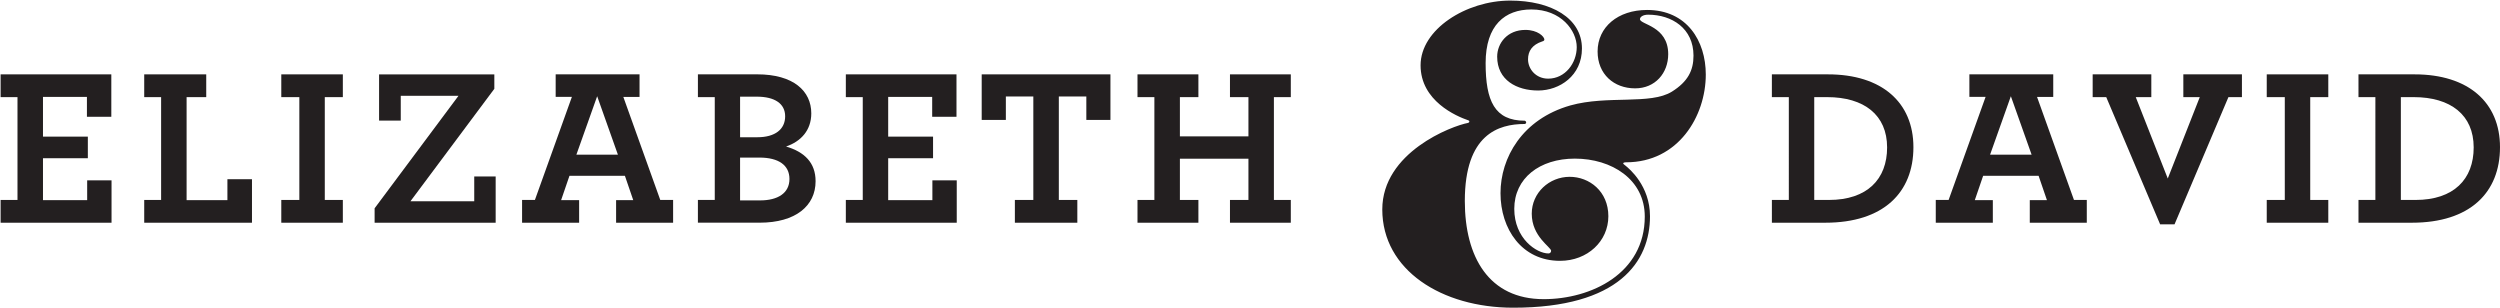 <?xml version="1.0" encoding="utf-8"?>
<!-- Generator: Adobe Illustrator 14.0.0, SVG Export Plug-In . SVG Version: 6.00 Build 43363)  -->
<!DOCTYPE svg PUBLIC "-//W3C//DTD SVG 1.1//EN" "http://www.w3.org/Graphics/SVG/1.1/DTD/svg11.dtd">
<svg version="1.1" id="Layer_1" xmlns="http://www.w3.org/2000/svg" xmlns:xlink="http://www.w3.org/1999/xlink" x="0px" y="0px"
	 width="313.977px" height="38.645px" viewBox="0 0 313.977 38.645" enable-background="new 0 0 313.977 38.645"
	 xml:space="preserve">
<g>
	<polygon fill="#231F20" points="0.076,25.112 2.197,25.112 2.197,12.199 0.076,12.199 0.076,9.339 13.981,9.339 13.981,14.666 
		10.917,14.666 10.917,12.17 5.398,12.17 5.398,17.159 11.032,17.159 11.032,19.872 5.398,19.872 5.398,25.137 10.948,25.137 
		10.948,22.65 14.008,22.65 14.008,27.972 0.076,27.972 	"/>
	<polygon fill="#231F20" points="18.113,25.112 20.235,25.112 20.235,12.199 18.113,12.199 18.113,9.339 25.901,9.339 
		25.901,12.199 23.435,12.199 23.435,25.137 28.561,25.137 28.561,22.507 31.646,22.507 31.646,27.972 18.113,27.972 	"/>
	<polygon fill="#231F20" points="35.328,25.112 37.595,25.112 37.595,12.199 35.328,12.199 35.328,9.339 43.057,9.339 
		43.057,12.199 40.79,12.199 40.79,25.112 43.057,25.112 43.057,27.972 35.328,27.972 	"/>
	<polygon fill="#231F20" points="47.048,26.159 57.581,12.033 50.332,12.033 50.332,15.145 47.609,15.145 47.609,9.342 
		62.084,9.342 62.084,11.154 51.547,25.278 59.56,25.278 59.56,22.162 62.251,22.162 62.251,27.972 47.048,27.972 	"/>
	<path fill="#231F20" d="M65.566,25.112h1.614l4.644-12.942h-2.037V9.339H80.32v2.831h-2.037l4.64,12.942h1.613v2.859h-7.16v-2.835
		h2.153l-1.047-3.056h-6.964l-1.048,3.056h2.262v2.835h-7.164V25.112z M77.602,19.421l-2.603-7.337l-2.609,7.337H77.602z"/>
	<path fill="#231F20" d="M87.651,25.112h2.116V12.202h-2.116V9.336h7.447c4.556,0,6.792,2.098,6.792,4.902
		c0,2.149-1.33,3.541-3.168,4.162c2.319,0.683,3.708,2.039,3.708,4.359c0,3.085-2.494,5.208-7.024,5.208h-7.756V25.112z
		 M95.125,17.236c2.237,0,3.483-1.013,3.483-2.631c0-1.584-1.298-2.465-3.566-2.465h-2.095v5.096H95.125z M95.466,25.168
		c2.209,0,3.682-0.905,3.682-2.691c0-1.728-1.361-2.687-3.766-2.687h-2.436v5.378H95.466z"/>
	<polygon fill="#231F20" points="106.229,25.112 108.354,25.112 108.354,12.199 106.229,12.199 106.229,9.339 120.126,9.339 
		120.126,14.666 117.074,14.666 117.074,12.17 111.548,12.17 111.548,17.159 117.183,17.159 117.183,19.872 111.548,19.872 
		111.548,25.137 117.099,25.137 117.099,22.65 120.158,22.65 120.158,27.972 106.229,27.972 	"/>
	<polygon fill="#231F20" points="127.459,25.112 129.777,25.112 129.777,12.117 126.326,12.117 126.326,15.061 123.292,15.061 
		123.292,9.339 139.461,9.339 139.461,15.061 136.434,15.061 136.434,12.117 132.979,12.117 132.979,25.112 135.303,25.112 
		135.303,27.972 127.459,27.972 	"/>
	<polygon fill="#231F20" points="142.859,25.112 144.98,25.112 144.98,12.199 142.859,12.199 142.859,9.339 150.508,9.339 
		150.508,12.199 148.184,12.199 148.184,17.127 156.793,17.127 156.793,12.199 154.473,12.199 154.473,9.339 162.113,9.339 
		162.113,12.199 159.99,12.199 159.99,25.112 162.113,25.112 162.113,27.972 154.473,27.972 154.473,25.112 156.793,25.112 
		156.793,19.932 148.184,19.932 148.184,25.112 150.508,25.112 150.508,27.972 142.859,27.972 	"/>
	<path fill="#231F20" d="M222.531,25.112h2.129V12.199h-2.129V9.339h7.051c6.74,0,10.725,3.511,10.725,9.149
		c0,5.691-3.76,9.483-11.064,9.483h-6.711V25.112z M229.695,25.112c4.809,0,7.309-2.606,7.309-6.599
		c0-4.074-2.891-6.315-7.529-6.315h-1.623v12.914H229.695z"/>
	<path fill="#231F20" d="M243.115,25.112h1.613l4.645-12.942h-2.037V9.339h10.533v2.831h-2.037l4.639,12.942h1.611v2.859h-7.16
		v-2.835h2.154l-1.047-3.056h-6.965l-1.047,3.056h2.264v2.835h-7.166V25.112z M255.15,19.421l-2.604-7.337l-2.609,7.337H255.15z"/>
	<polygon fill="#231F20" points="264.525,12.199 262.82,12.199 262.82,9.339 270.186,9.339 270.186,12.199 268.232,12.199 
		272.252,22.42 276.271,12.199 274.207,12.199 274.207,9.339 281.566,9.339 281.566,12.199 279.869,12.199 273.102,28.171 
		271.291,28.171 	"/>
	<polygon fill="#231F20" points="284.682,25.112 286.949,25.112 286.949,12.199 284.682,12.199 284.682,9.339 292.412,9.339 
		292.412,12.199 290.143,12.199 290.143,25.112 292.412,25.112 292.412,27.972 284.682,27.972 	"/>
	<path fill="#231F20" d="M296.203,25.112h2.123V12.199h-2.123V9.339h7.051c6.738,0,10.723,3.511,10.723,9.149
		c0,5.691-3.758,9.483-11.062,9.483h-6.711V25.112z M303.365,25.112c4.811,0,7.307-2.606,7.307-6.599
		c0-4.074-2.889-6.315-7.529-6.315h-1.617v12.914H303.365z"/>
	<path fill="#231F20" d="M204.234,20.383c-0.23,0-0.377,0.052-0.377,0.139c0,0.049,0.1,0.144,0.283,0.278
		c0.465,0.371,3.084,2.53,3.084,6.357c0,5.689-3.875,11.487-17.184,11.487c-8.965,0-16.438-4.72-16.438-12.337
		c0-7.181,8.73-10.5,10.789-10.875c0.088-0.049,0.141-0.092,0.141-0.135c0-0.1,0-0.139-0.141-0.191
		c-1.492-0.512-5.98-2.431-5.98-6.903c0-4.532,5.744-8.13,11.252-8.13c5.141,0,9.014,2.194,9.014,6.022
		c0,3.408-2.803,5.272-5.504,5.272c-2.672,0-5.143-1.301-5.143-4.248c0-1.678,1.262-3.363,3.545-3.363
		c1.547,0,2.383,0.844,2.383,1.218c0,0.097-0.088,0.188-0.275,0.231c-1.264,0.419-1.777,1.213-1.777,2.248
		c0,1.211,0.979,2.424,2.525,2.424c2.146,0,3.592-1.958,3.592-3.965c0-2.064-1.959-4.724-5.699-4.724
		c-3.309,0-5.744,1.964-5.744,6.73c0,4.757,1.127,7.24,4.908,7.24c0.135,0.04,0.182,0.139,0.182,0.225
		c0,0.101-0.047,0.152-0.182,0.188c-3.314,0-7.521,1.31-7.521,9.669c0,7.052,3.031,12.33,9.904,12.33
		c5.975,0,12.697-3.227,12.697-10.373c0-4.671-4.156-7.277-8.781-7.277c-4.434,0-7.609,2.468-7.609,6.308
		c0,3.729,2.803,5.602,4.301,5.602c0.188,0,0.326-0.154,0.326-0.329c0-0.474-2.432-1.775-2.432-4.666
		c0-2.629,2.195-4.629,4.764-4.629c2.479,0,4.857,1.825,4.857,4.952c0,3.131-2.613,5.6-6.07,5.6c-4.814,0-7.475-4.009-7.475-8.497
		c0-4.437,2.713-9.293,8.779-11.022c4.67-1.303,10.043-0.047,12.752-1.733c2.006-1.26,2.707-2.657,2.707-4.52
		c0-3.414-2.707-5.143-5.697-5.143c-0.65,0-1.027,0.287-1.027,0.563c0,0.691,3.549,0.838,3.549,4.392
		c0,2.382-1.637,4.297-4.156,4.297c-2.66,0-4.713-1.775-4.713-4.629c0-3.077,2.562-5.217,6.211-5.217c4.99,0,7.377,3.87,7.377,8.113
		C214.23,14.594,210.775,20.383,204.234,20.383"/>
</g>
</svg>
